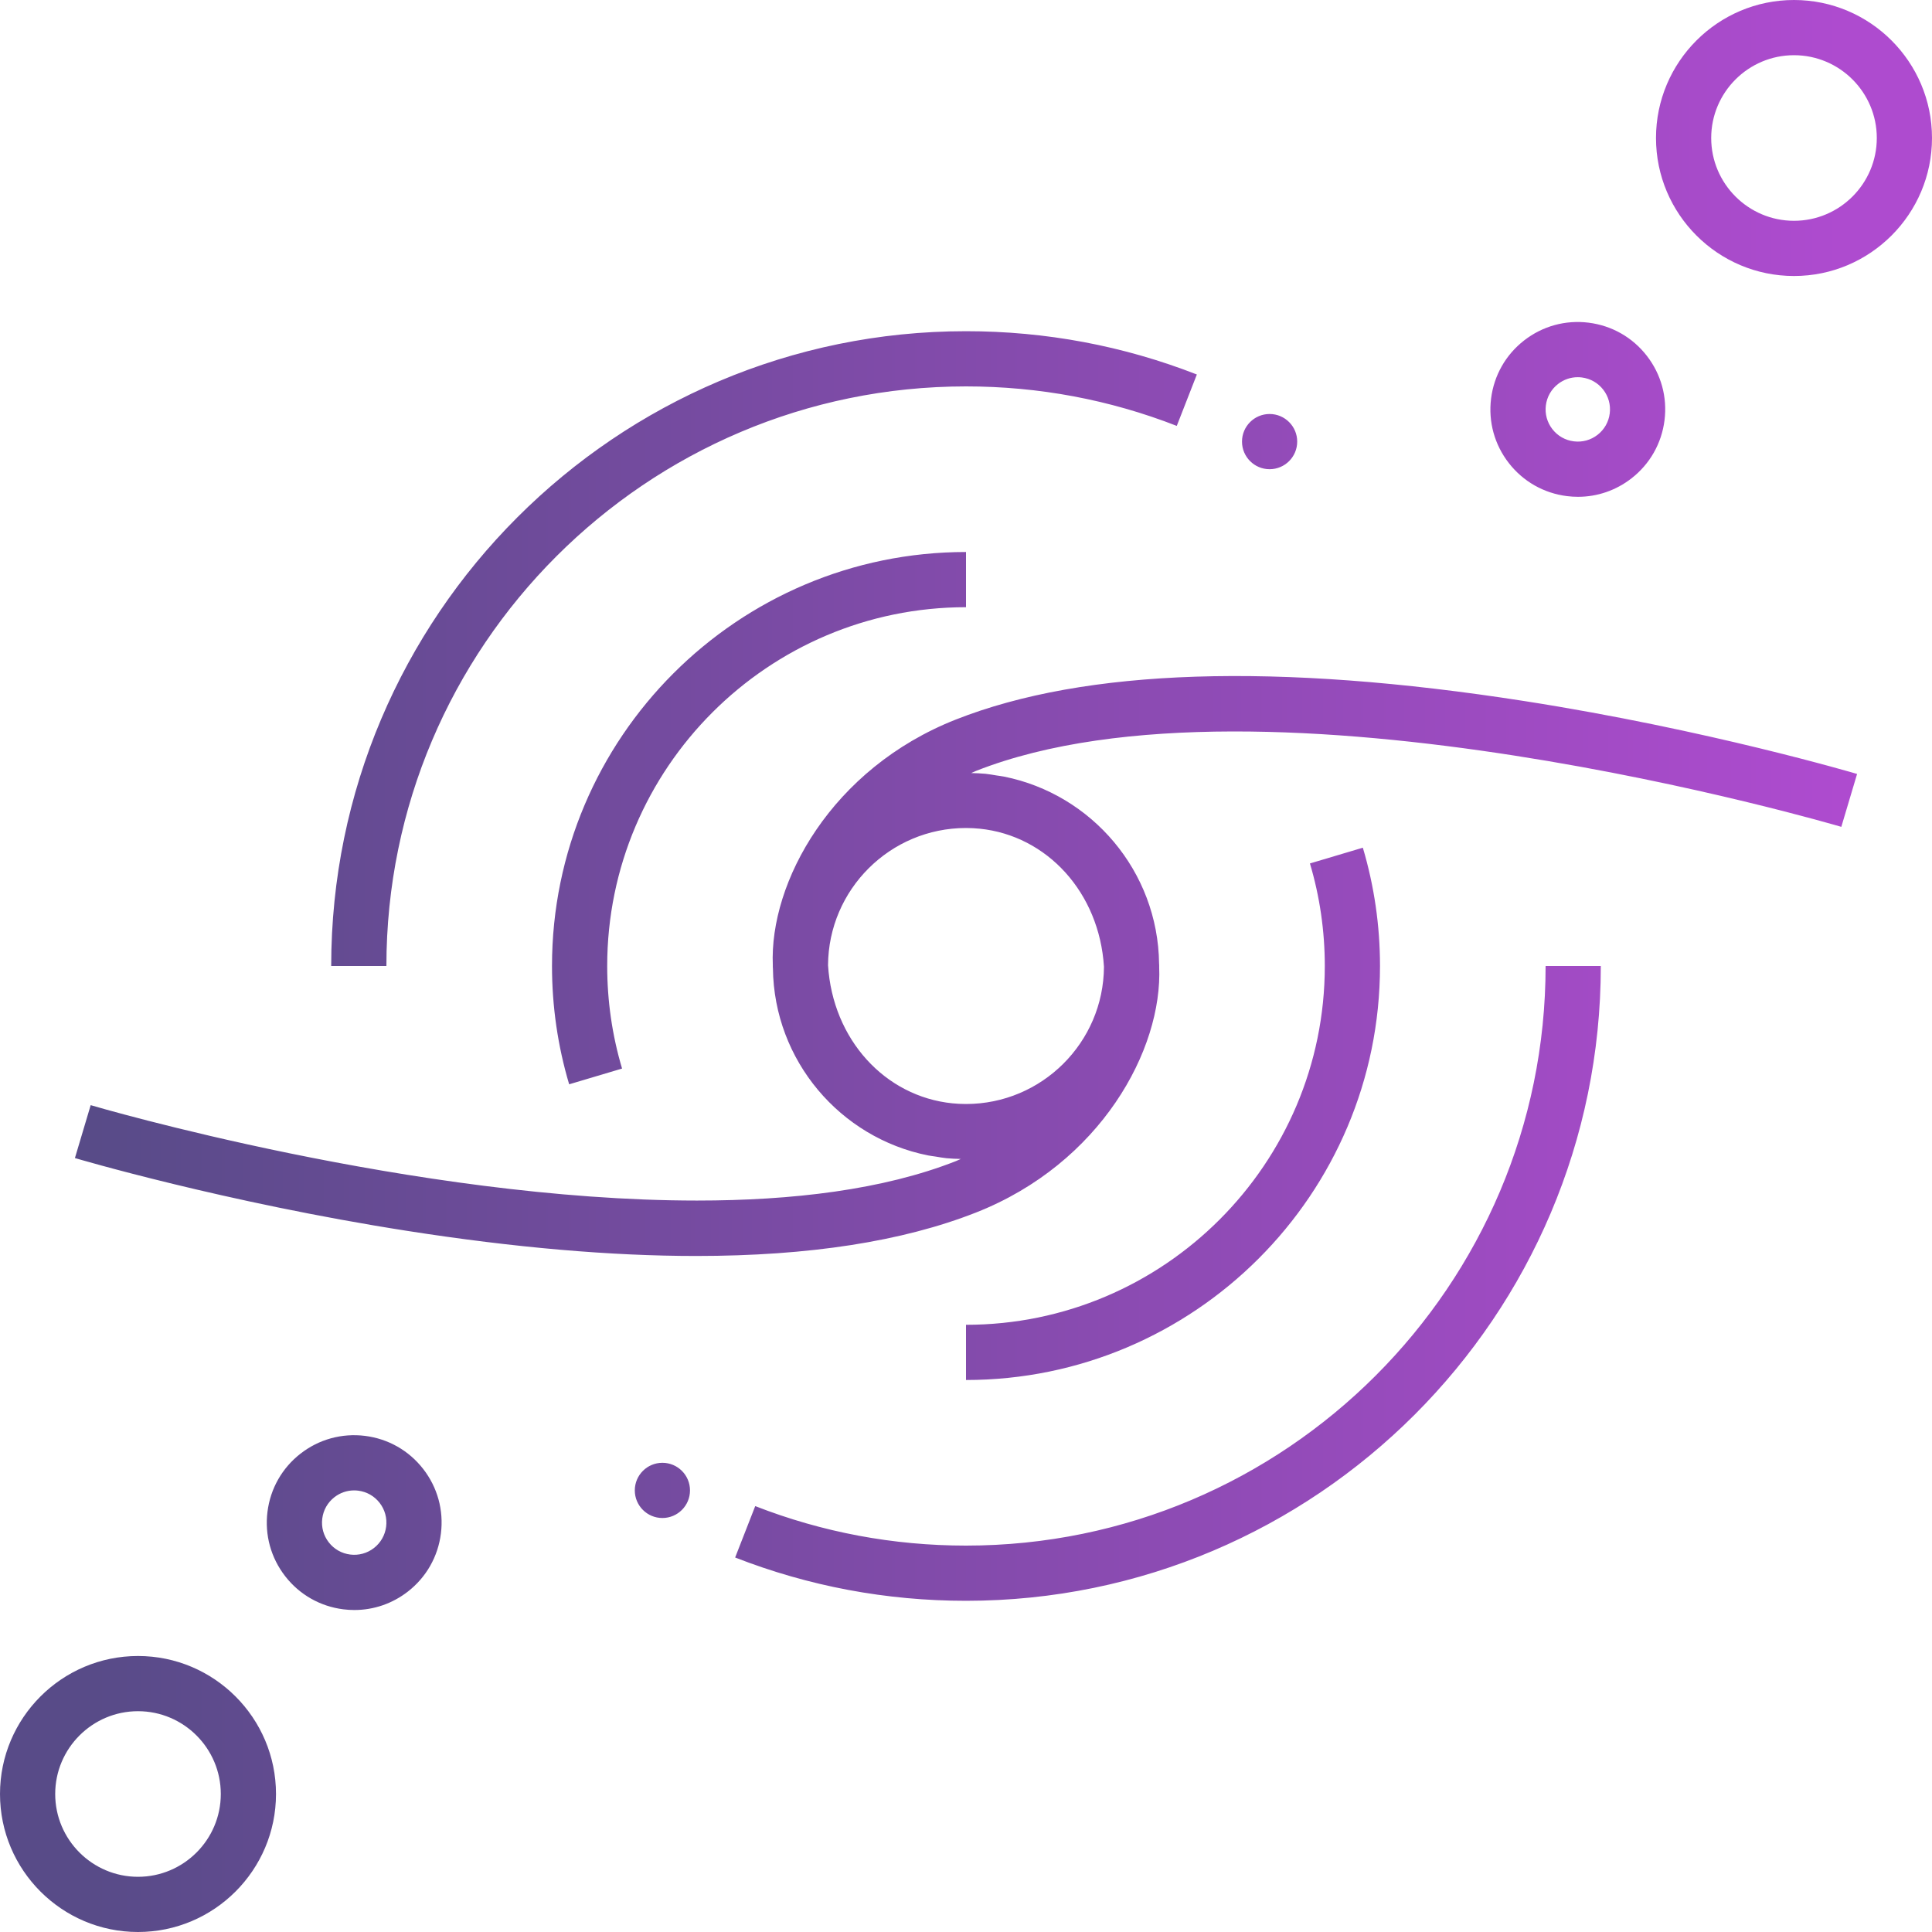 <?xml version="1.0" encoding="UTF-8" standalone="no"?>
<svg width="210px" height="210px" viewBox="0 0 210 210" version="1.1" xmlns="http://www.w3.org/2000/svg" xmlns:xlink="http://www.w3.org/1999/xlink">
     <style type="text/css">
        .cor{fill:url(#MyGradient)}
      </style>
      <defs>
        <linearGradient id="MyGradient">
          <stop offset="5%" stop-color="#584b88" />
          <stop offset="95%" stop-color="#ae4bcf" />
        </linearGradient>
      </defs>
    <!-- Generator: Sketch 40.3 (33839) - http://www.bohemiancoding.com/sketch -->
    <title>06</title>
    <desc>Created with Sketch.</desc>
    <defs></defs>
    <g id="Page-1" stroke="none" stroke-width="1" fill="none" fill-rule="evenodd">
        <g id="Artboard" transform="translate(-771, -446)" fill="#000000">
            <g id="celestial-bodies" transform="translate(123, 136)">
                <path class="cor" d="M754.492,400.076 C761.812,400.822 767.492,407.019 767.996,415.083 C767.951,423.316 761.243,430 753,430 C752.496,430 751.999,429.974 751.508,429.925 C744.188,429.179 738.508,422.982 738.004,414.917 C738.05,406.685 744.757,400 753,400 C753.504,400 754.001,400.027 754.492,400.076 M751.9,388.209 C738.393,393.531 731.609,405.891 732.003,414.937 C732.003,414.958 732,414.979 732,415 C732,415.029 732.004,415.056 732.004,415.084 C732.006,415.113 732.003,415.144 732.005,415.173 C732.006,415.198 732.011,415.222 732.013,415.247 C732.13,425.3 739.337,433.676 748.863,435.587 C749.137,435.642 749.42,435.67 749.697,435.714 C750.093,435.777 750.485,435.853 750.888,435.893 C751.398,435.945 751.918,435.959 752.438,435.973 C752.256,436.049 752.086,436.136 751.9,436.209 C743.985,439.328 734.115,440.496 723.764,440.495 C693.129,440.494 658.323,430.264 657.857,430.125 L656.143,435.875 C656.303,435.923 672.395,440.689 692.279,443.794 C703.911,445.611 714.394,446.519 723.685,446.519 C735.931,446.518 746.106,444.941 754.1,441.791 C767.607,436.47 774.391,424.11 773.997,415.064 C773.997,415.042 774,415.022 774,415 C774,414.972 773.996,414.945 773.996,414.916 C773.994,414.888 773.997,414.857 773.995,414.828 C773.994,414.803 773.989,414.779 773.988,414.754 C773.87,404.701 766.663,396.325 757.137,394.414 C756.863,394.359 756.58,394.331 756.303,394.286 C755.907,394.223 755.515,394.148 755.112,394.107 C754.602,394.056 754.082,394.042 753.562,394.028 C753.745,393.952 753.914,393.865 754.1,393.791 C785.441,381.445 847.52,399.69 848.143,399.875 L849.857,394.125 C849.697,394.078 833.605,389.312 813.721,386.206 C786.757,381.996 765.958,382.669 751.9,388.209 Z M753,352 C760.906,352 768.614,353.445 775.91,356.294 L778.093,350.706 C770.098,347.583 761.656,346 753,346 C714.953,346 684,376.953 684,415 L690,415 C690,380.262 718.262,352 753,352 Z M753,478 C745.094,478 737.386,476.555 730.09,473.706 L727.907,479.294 C735.902,482.417 744.344,484 753,484 C791.047,484 822,453.047 822,415 L816,415 C816,449.738 787.738,478 753,478 Z M753,376 L753,370 C728.187,370 708,390.187 708,415 C708,419.376 708.627,423.703 709.865,427.859 L715.616,426.147 C714.543,422.546 714,418.796 714,415 C714,393.495 731.495,376 753,376 Z M753,454 L753,460 C777.813,460 798,439.813 798,415 C798,410.624 797.373,406.297 796.135,402.141 L790.384,403.853 C791.457,407.454 792,411.204 792,415 C792,436.505 774.505,454 753,454 Z M786,361 C787.657,361 789,359.657 789,358 C789,356.343 787.657,355 786,355 C784.343,355 783,356.343 783,358 C783,359.657 784.343,361 786,361 Z M720,469 C718.343,469 717,470.343 717,472 C717,473.657 718.343,475 720,475 C721.657,475 723,473.657 723,472 C723,470.343 721.657,469 720,469 Z M843,310 C834.729,310 828,316.729 828,325 C828,333.271 834.729,340 843,340 C851.271,340 858,333.271 858,325 C858,316.729 851.271,310 843,310 Z M843,334 C838.038,334 834,329.962 834,325 C834,320.038 838.038,316 843,316 C847.962,316 852,320.038 852,325 C852,329.962 847.962,334 843,334 Z M818.322,363.926 C818.722,363.976 819.122,364.001 819.519,364.001 C821.619,364.001 823.648,363.308 825.332,361.998 C827.335,360.441 828.611,358.196 828.926,355.678 C829.241,353.161 828.556,350.671 826.998,348.668 C825.441,346.665 823.196,345.389 820.678,345.074 C818.158,344.759 815.671,345.444 813.668,347.002 C811.665,348.56 810.389,350.804 810.074,353.322 C809.759,355.839 810.444,358.329 812.002,360.332 C813.56,362.335 815.804,363.611 818.322,363.926 Z M816.028,354.066 C816.144,353.139 816.614,352.312 817.352,351.738 C817.972,351.255 818.719,351 819.493,351 C819.639,351 819.787,351.009 819.934,351.028 C820.861,351.144 821.689,351.614 822.262,352.352 C822.836,353.09 823.089,354.007 822.972,354.934 C822.857,355.861 822.386,356.689 821.649,357.262 C820.911,357.836 819.996,358.09 819.066,357.972 C818.139,357.857 817.312,357.386 816.738,356.649 C816.164,355.91 815.912,354.993 816.028,354.066 Z M663,490 C654.729,490 648,496.729 648,505 C648,513.271 654.729,520 663,520 C671.271,520 678,513.271 678,505 C678,496.729 671.271,490 663,490 Z M663,514 C658.038,514 654,509.962 654,505 C654,500.038 658.038,496 663,496 C667.962,496 672,500.038 672,505 C672,509.962 667.962,514 663,514 Z M687.678,466.074 C685.16,465.761 682.67,466.444 680.668,468.002 C678.665,469.559 677.389,471.804 677.074,474.322 C676.759,476.839 677.444,479.329 679.002,481.332 C680.559,483.335 682.804,484.611 685.322,484.926 C685.722,484.976 686.122,485.001 686.519,485.001 C688.619,485.001 690.647,484.308 692.332,482.998 C694.335,481.44 695.611,479.196 695.926,476.678 C696.241,474.161 695.556,471.671 693.998,469.668 C692.44,467.665 690.196,466.389 687.678,466.074 Z M689.972,475.934 C689.856,476.861 689.386,477.688 688.648,478.262 C687.91,478.836 686.994,479.089 686.066,478.972 C685.139,478.856 684.311,478.386 683.738,477.648 C683.164,476.91 682.911,475.993 683.028,475.066 C683.143,474.139 683.614,473.311 684.351,472.738 C684.972,472.255 685.719,472 686.493,472 C686.639,472 686.786,472.009 686.934,472.028 C687.861,472.143 688.688,472.614 689.262,473.351 C689.836,474.09 690.088,475.007 689.972,475.934 Z" id="06"></path>
            </g>
        </g>
    </g>
</svg>